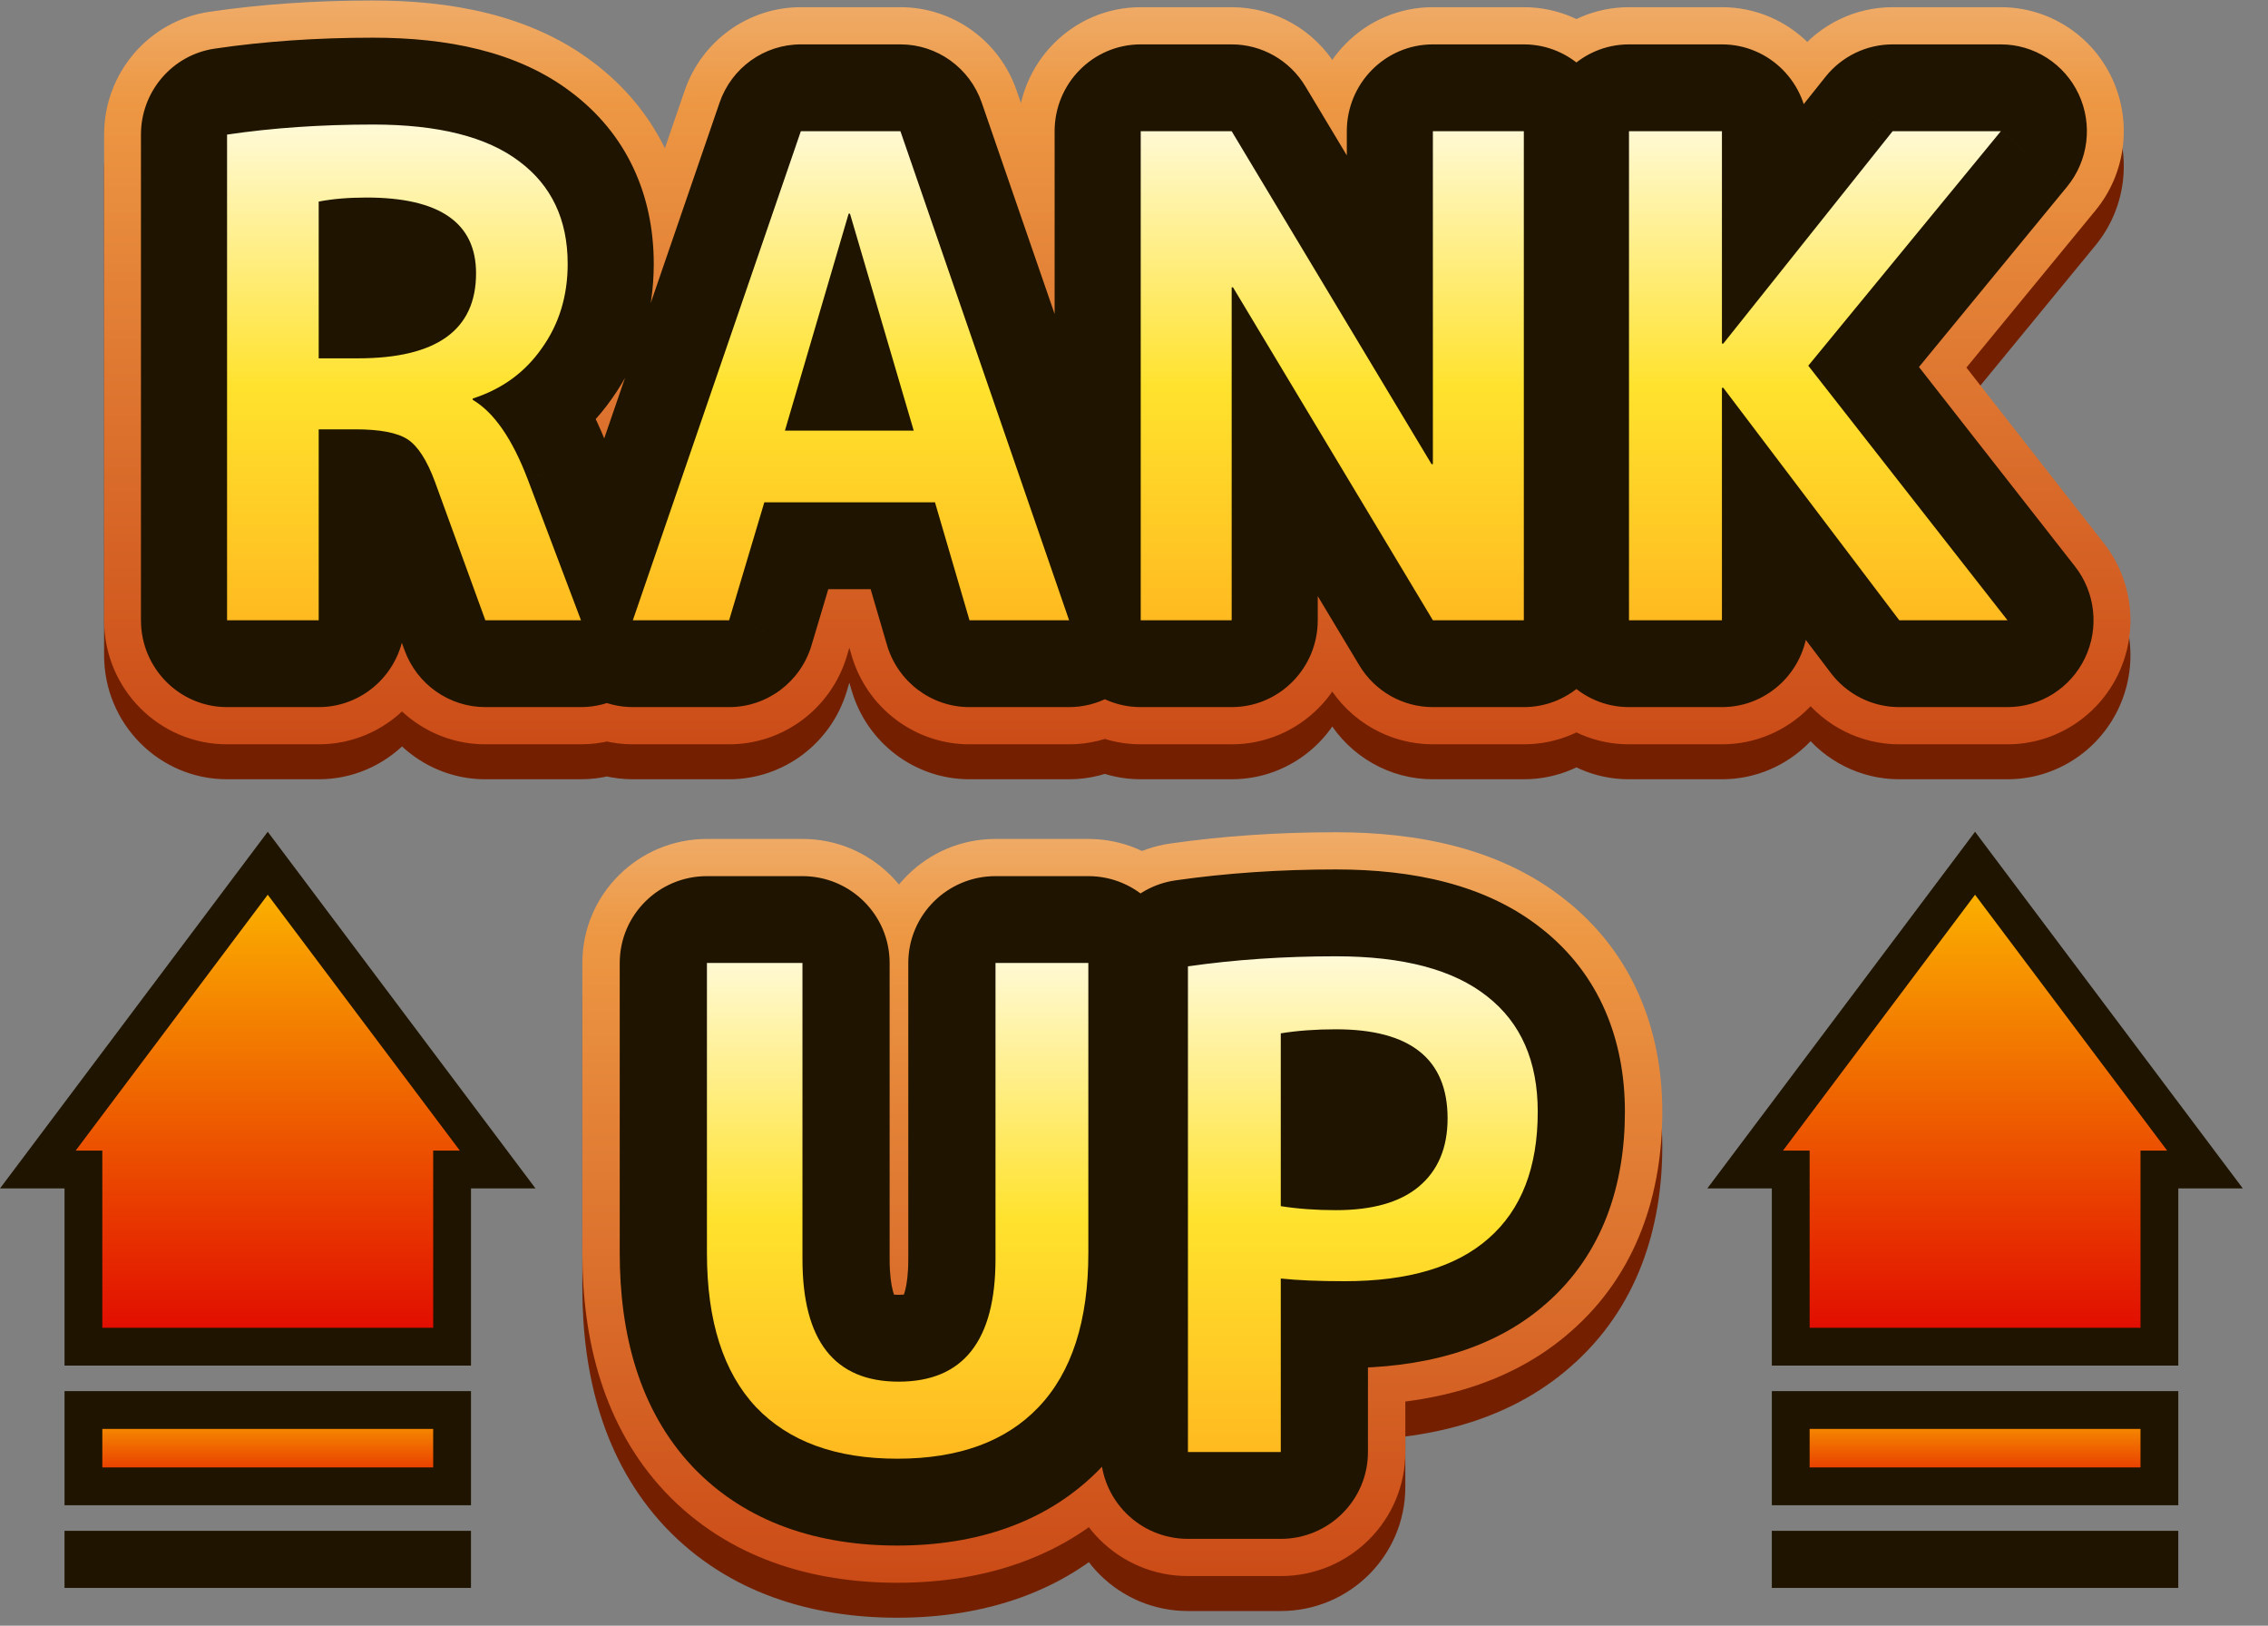 <svg width="60" height="43" viewBox="0 0 60 43" fill="none" xmlns="http://www.w3.org/2000/svg" preserveAspectRatio="none">
<rect x="0" y="0" width="60" height="43" fill="#808080" stroke="none"/>
<g clip-path="url(#clip0_5858_105358)">
<path d="M8.431 12.281V9C6.634 9 5.178 10.469 5.178 12.281H8.431ZM8.431 17.331V20.612C10.228 20.612 11.684 19.143 11.684 17.331H8.431ZM6.007 17.331H2.754C2.754 19.143 4.21 20.612 6.007 20.612V17.331ZM6.007 4.485L5.534 1.238C3.937 1.475 2.754 2.857 2.754 4.485H6.007ZM13.736 5.193L11.779 7.814C11.786 7.82 11.794 7.826 11.802 7.831L13.736 5.193ZM14.333 10.137L11.696 8.216C11.688 8.227 11.681 8.237 11.673 8.248L14.333 10.137ZM12.506 11.466L11.52 8.339C10.17 8.772 9.253 10.037 9.253 11.466H12.506ZM12.506 11.501H9.253C9.253 12.668 9.868 13.747 10.867 14.335L12.506 11.501ZM13.964 13.61L17.004 12.442C17.003 12.438 17.002 12.435 17.001 12.432L13.964 13.61ZM15.37 17.331V20.612C16.44 20.612 17.441 20.081 18.048 19.193C18.655 18.304 18.791 17.171 18.41 16.163L15.37 17.331ZM12.84 17.331L9.787 18.462C10.257 19.753 11.476 20.612 12.84 20.612V17.331ZM11.505 13.663L14.559 12.532C14.556 12.525 14.554 12.518 14.551 12.511L11.505 13.663ZM10.785 12.546L9.008 15.295L10.785 12.546ZM8.431 10.403H5.178C5.178 12.215 6.634 13.684 8.431 13.684V10.403ZM8.431 6.256L7.813 3.035C6.283 3.334 5.178 4.685 5.178 6.256H8.431ZM5.178 12.281V17.331H11.684V12.281H5.178ZM8.431 14.049H6.007V20.612H8.431V14.049ZM9.26 17.331V4.485H2.754L2.754 17.331H9.26ZM6.48 7.731C7.498 7.58 8.626 7.5 9.871 7.5V0.938C8.353 0.938 6.905 1.035 5.534 1.238L6.48 7.731ZM9.871 7.5C11.284 7.5 11.739 7.784 11.779 7.814L15.694 2.573C14.024 1.303 11.902 0.938 9.871 0.938V7.5ZM11.802 7.831C11.823 7.847 11.82 7.848 11.805 7.831C11.798 7.822 11.79 7.812 11.782 7.799C11.774 7.786 11.767 7.774 11.762 7.762C11.75 7.738 11.75 7.729 11.753 7.745C11.757 7.763 11.765 7.813 11.765 7.904H18.271C18.271 5.803 17.438 3.874 15.671 2.555L11.802 7.831ZM11.765 7.904C11.765 8.124 11.72 8.183 11.696 8.216L16.971 12.058C17.86 10.815 18.271 9.386 18.271 7.904H11.765ZM11.673 8.248C11.661 8.265 11.653 8.274 11.65 8.278C11.646 8.281 11.644 8.284 11.64 8.286C11.636 8.289 11.605 8.312 11.52 8.339L13.493 14.592C14.907 14.139 16.119 13.279 16.994 12.025L11.673 8.248ZM9.253 11.466V11.501H15.759V11.466H9.253ZM10.867 14.335C10.636 14.199 10.572 14.078 10.624 14.153C10.676 14.228 10.787 14.419 10.928 14.788L17.001 12.432C16.505 11.132 15.675 9.567 14.146 8.667L10.867 14.335ZM10.925 14.778L12.33 18.499L18.41 16.163L17.004 12.442L10.925 14.778ZM15.37 14.049H12.84V20.612H15.37V14.049ZM15.894 16.2L14.559 12.532L8.451 14.794L9.787 18.462L15.894 16.2ZM14.551 12.511C14.279 11.779 13.733 10.568 12.562 9.798L9.008 15.295C8.651 15.06 8.482 14.812 8.441 14.748C8.394 14.677 8.409 14.68 8.459 14.815L14.551 12.511ZM12.562 9.798C11.446 9.064 10.148 9 9.397 9V15.562C9.594 15.562 9.659 15.576 9.629 15.571C9.61 15.567 9.544 15.554 9.445 15.518C9.347 15.482 9.19 15.415 9.008 15.295L12.562 9.798ZM9.397 9H8.431V15.562H9.397V9ZM8.431 13.684H9.467V7.121H8.431V13.684ZM9.467 13.684C10.798 13.684 12.38 13.462 13.702 12.511C15.226 11.414 15.847 9.766 15.847 8.152H9.341C9.341 8.146 9.343 7.982 9.452 7.748C9.568 7.496 9.746 7.296 9.923 7.169C10.08 7.056 10.165 7.05 10.083 7.07C9.999 7.09 9.806 7.121 9.467 7.121V13.684ZM15.847 8.152C15.847 6.566 15.203 4.976 13.708 3.943C12.434 3.064 10.932 2.869 9.696 2.869V9.431C10.004 9.431 10.174 9.459 10.24 9.474C10.306 9.49 10.205 9.478 10.032 9.358C9.837 9.223 9.629 9.005 9.488 8.712C9.354 8.435 9.341 8.218 9.341 8.152H15.847ZM9.696 2.869C9.066 2.869 8.429 2.915 7.813 3.035L9.049 9.478C9.159 9.457 9.365 9.431 9.696 9.431V2.869ZM5.178 6.256V10.403H11.684V6.256H5.178ZM16.742 17.331L13.669 16.256C13.324 17.259 13.482 18.369 14.092 19.233C14.702 20.098 15.69 20.612 16.742 20.612V17.331ZM21.186 4.396V1.115C19.8 1.115 18.567 2 18.113 3.321L21.186 4.396ZM23.822 4.396L26.894 3.318C26.439 1.999 25.206 1.115 23.822 1.115V4.396ZM28.283 17.331V20.612C29.336 20.612 30.324 20.098 30.935 19.232C31.545 18.366 31.702 17.256 31.356 16.252L28.283 17.331ZM25.648 17.331L22.529 18.26C22.937 19.655 24.207 20.612 25.648 20.612V17.331ZM24.735 14.212L27.855 13.282C27.446 11.888 26.177 10.931 24.735 10.931V14.212ZM20.22 14.212V10.931C18.785 10.931 17.519 11.88 17.105 13.266L20.22 14.212ZM19.289 17.331V20.612C20.725 20.612 21.99 19.663 22.404 18.277L19.289 17.331ZM20.765 12.316L17.646 11.384C17.354 12.377 17.544 13.45 18.158 14.279C18.772 15.109 19.739 15.598 20.765 15.598V12.316ZM24.173 12.316V15.598C25.199 15.598 26.165 15.109 26.779 14.279C27.393 13.45 27.583 12.377 27.292 11.384L24.173 12.316ZM22.486 6.575L25.605 5.643C25.196 4.25 23.927 3.294 22.486 3.294V6.575ZM22.451 6.575V3.294C21.011 3.294 19.742 4.25 19.332 5.643L22.451 6.575ZM19.816 18.405L24.26 5.47L18.113 3.321L13.669 16.256L19.816 18.405ZM21.186 7.677H23.822V1.115H21.186V7.677ZM20.749 5.474L25.211 18.409L31.356 16.252L26.894 3.318L20.749 5.474ZM28.283 14.049H25.648V20.612H28.283V14.049ZM28.768 16.401L27.855 13.282L21.615 15.142L22.529 18.26L28.768 16.401ZM24.735 10.931H20.22V17.493H24.735V10.931ZM17.105 13.266L16.174 16.384L22.404 18.277L23.335 15.158L17.105 13.266ZM19.289 14.049H16.742V20.612H19.289V14.049ZM20.765 15.598H24.173V9.035H20.765V15.598ZM27.292 11.384L25.605 5.643L19.367 7.508L21.054 13.248L27.292 11.384ZM22.486 3.294H22.451V9.857H22.486V3.294ZM19.332 5.643L17.646 11.384L23.884 13.248L25.57 7.508L19.332 5.643ZM30.178 17.331H26.925C26.925 19.143 28.381 20.612 30.178 20.612V17.331ZM30.178 4.396V1.115C28.381 1.115 26.925 2.584 26.925 4.396H30.178ZM32.584 4.396L35.367 2.696C34.777 1.714 33.722 1.115 32.584 1.115V4.396ZM37.872 13.202L35.089 14.902C35.679 15.884 36.734 16.483 37.872 16.483V13.202ZM37.907 13.202V16.483C39.704 16.483 41.16 15.014 41.16 13.202H37.907ZM37.907 4.396V1.115C36.11 1.115 34.654 2.584 34.654 4.396H37.907ZM40.313 4.396H43.566C43.566 2.584 42.11 1.115 40.313 1.115V4.396ZM40.313 17.331V20.612C42.11 20.612 43.566 19.143 43.566 17.331H40.313ZM37.907 17.331L35.124 19.03C35.714 20.012 36.769 20.612 37.907 20.612V17.331ZM32.619 8.524L35.402 6.825C34.812 5.843 33.757 5.243 32.619 5.243V8.524ZM32.584 8.524V5.243C30.788 5.243 29.331 6.712 29.331 8.524H32.584ZM32.584 17.331V20.612C34.381 20.612 35.837 19.143 35.837 17.331H32.584ZM33.431 17.331V4.396H26.925V17.331H33.431ZM30.178 7.677H32.584V1.115H30.178V7.677ZM29.802 6.096L35.089 14.902L40.654 11.502L35.367 2.696L29.802 6.096ZM37.872 16.483H37.907V9.921H37.872V16.483ZM41.16 13.202V4.396H34.654V13.202H41.16ZM37.907 7.677H40.313V1.115H37.907V7.677ZM37.06 4.396V17.331H43.566V4.396H37.06ZM40.313 14.049H37.907V20.612H40.313V14.049ZM40.689 15.631L35.402 6.825L29.837 10.224L35.124 19.03L40.689 15.631ZM32.619 5.243H32.584V11.806H32.619V5.243ZM29.331 8.524V17.331H35.837V8.524H29.331ZM32.584 14.049H30.178V20.612H32.584V14.049ZM45.554 4.396H48.807C48.807 2.584 47.351 1.115 45.554 1.115V4.396ZM45.554 10.013H42.301C42.301 11.825 43.758 13.294 45.554 13.294V10.013ZM45.59 10.013V13.294C46.575 13.294 47.507 12.844 48.124 12.069L45.59 10.013ZM50.069 4.396V1.115C49.084 1.115 48.152 1.565 47.534 2.339L50.069 4.396ZM52.932 4.396L55.437 6.489C56.241 5.51 56.412 4.151 55.876 3C55.34 1.849 54.193 1.115 52.932 1.115V4.396ZM47.838 10.598L45.333 8.504C44.354 9.696 44.334 11.416 45.285 12.631L47.838 10.598ZM53.108 17.331V20.612C54.355 20.612 55.491 19.893 56.035 18.762C56.579 17.63 56.434 16.284 55.661 15.297L53.108 17.331ZM50.245 17.331L47.659 19.322C48.275 20.135 49.231 20.612 50.245 20.612V17.331ZM45.59 11.182L48.175 9.191C47.559 8.378 46.603 7.901 45.59 7.901V11.182ZM45.554 11.182V7.901C43.758 7.901 42.301 9.37 42.301 11.182H45.554ZM45.554 17.331V20.612C47.351 20.612 48.807 19.143 48.807 17.331H45.554ZM43.095 17.331H39.842C39.842 19.143 41.298 20.612 43.095 20.612V17.331ZM43.095 4.396V1.115C41.298 1.115 39.842 2.584 39.842 4.396H43.095ZM42.301 4.396V10.013H48.807V4.396H42.301ZM45.554 13.294H45.59V6.732H45.554V13.294ZM48.124 12.069L52.604 6.453L47.534 2.339L43.055 7.956L48.124 12.069ZM50.069 7.677H52.932V1.115H50.069V7.677ZM50.427 2.302L45.333 8.504L50.343 12.691L55.437 6.489L50.427 2.302ZM45.285 12.631L50.555 19.364L55.661 15.297L50.391 8.564L45.285 12.631ZM53.108 14.049H50.245V20.612H53.108V14.049ZM52.83 15.339L48.175 9.191L43.004 13.174L47.659 19.322L52.83 15.339ZM45.59 7.901H45.554V14.463H45.59V7.901ZM42.301 11.182V17.331H48.807V11.182H42.301ZM45.554 14.049H43.095V20.612H45.554V14.049ZM46.348 17.331V4.396H39.842V17.331H46.348ZM43.095 7.677H45.554V1.115H43.095V7.677Z" fill="#742000"/>
<path d="M8.431 11.356V8.075C6.634 8.075 5.178 9.544 5.178 11.356H8.431ZM8.431 16.406V19.687C10.228 19.687 11.684 18.218 11.684 16.406H8.431ZM6.007 16.406H2.754C2.754 18.218 4.21 19.687 6.007 19.687V16.406ZM6.007 3.56L5.534 0.313C3.937 0.55 2.754 1.932 2.754 3.56H6.007ZM13.736 4.268L11.779 6.889C11.786 6.895 11.794 6.901 11.802 6.906L13.736 4.268ZM14.333 9.212L11.696 7.291C11.688 7.302 11.681 7.313 11.673 7.324L14.333 9.212ZM12.506 10.541L11.52 7.414C10.17 7.847 9.253 9.112 9.253 10.541H12.506ZM12.506 10.576H9.253C9.253 11.743 9.868 12.823 10.867 13.411L12.506 10.576ZM13.964 12.685L17.004 11.517C17.003 11.514 17.002 11.51 17.001 11.507L13.964 12.685ZM15.37 16.406V19.687C16.44 19.687 17.441 19.156 18.048 18.268C18.655 17.379 18.791 16.246 18.41 15.238L15.37 16.406ZM12.84 16.406L9.787 17.537C10.257 18.828 11.476 19.687 12.84 19.687V16.406ZM11.505 12.738L14.559 11.607C14.556 11.6 14.554 11.593 14.551 11.586L11.505 12.738ZM10.785 11.622L9.008 14.37L10.785 11.622ZM8.431 9.478H5.178C5.178 11.29 6.634 12.759 8.431 12.759V9.478ZM8.431 5.332L7.813 2.11C6.283 2.409 5.178 3.76 5.178 5.332H8.431ZM5.178 11.356V16.406H11.684V11.356H5.178ZM8.431 13.125H6.007V19.687H8.431V13.125ZM9.26 16.406V3.56H2.754L2.754 16.406H9.26ZM6.48 6.806C7.498 6.655 8.626 6.575 9.871 6.575V0.013C8.353 0.013 6.905 0.11 5.534 0.313L6.48 6.806ZM9.871 6.575C11.284 6.575 11.739 6.859 11.779 6.889L15.694 1.648C14.024 0.379 11.902 0.013 9.871 0.013V6.575ZM11.802 6.906C11.823 6.922 11.82 6.923 11.805 6.906C11.798 6.898 11.79 6.887 11.782 6.874C11.774 6.862 11.767 6.849 11.762 6.838C11.75 6.813 11.75 6.804 11.753 6.82C11.757 6.838 11.765 6.889 11.765 6.979H18.271C18.271 4.879 17.438 2.949 15.671 1.631L11.802 6.906ZM11.765 6.979C11.765 7.199 11.72 7.258 11.696 7.291L16.971 11.133C17.86 9.89 18.271 8.461 18.271 6.979H11.765ZM11.673 7.324C11.661 7.341 11.653 7.349 11.65 7.353C11.646 7.356 11.644 7.359 11.64 7.361C11.636 7.364 11.605 7.387 11.52 7.414L13.493 13.668C14.907 13.214 16.119 12.354 16.994 11.1L11.673 7.324ZM9.253 10.541V10.576H15.759V10.541H9.253ZM10.867 13.411C10.636 13.275 10.572 13.153 10.624 13.229C10.676 13.303 10.787 13.494 10.928 13.863L17.001 11.507C16.505 10.207 15.675 8.642 14.146 7.742L10.867 13.411ZM10.925 13.853L12.33 17.574L18.41 15.238L17.004 11.517L10.925 13.853ZM15.37 13.125H12.84V19.687H15.37V13.125ZM15.894 15.275L14.559 11.607L8.451 13.869L9.787 17.537L15.894 15.275ZM14.551 11.586C14.279 10.854 13.733 9.644 12.562 8.873L9.008 14.37C8.651 14.135 8.482 13.887 8.441 13.823C8.394 13.752 8.409 13.755 8.459 13.89L14.551 11.586ZM12.562 8.873C11.446 8.139 10.148 8.075 9.397 8.075V14.637C9.594 14.637 9.659 14.652 9.629 14.646C9.61 14.642 9.544 14.629 9.445 14.593C9.347 14.557 9.19 14.49 9.008 14.37L12.562 8.873ZM9.397 8.075H8.431V14.637H9.397V8.075ZM8.431 12.759H9.467V6.197H8.431V12.759ZM9.467 12.759C10.798 12.759 12.38 12.537 13.702 11.586C15.226 10.49 15.847 8.842 15.847 7.228H9.341C9.341 7.221 9.343 7.058 9.452 6.823C9.568 6.571 9.746 6.371 9.923 6.244C10.08 6.131 10.165 6.125 10.083 6.145C9.999 6.165 9.806 6.197 9.467 6.197V12.759ZM15.847 7.228C15.847 5.642 15.203 4.051 13.708 3.019C12.434 2.139 10.932 1.944 9.696 1.944V8.507C10.004 8.507 10.174 8.534 10.24 8.549C10.306 8.565 10.205 8.553 10.032 8.433C9.837 8.299 9.629 8.08 9.488 7.788C9.354 7.51 9.341 7.294 9.341 7.228H15.847ZM9.696 1.944C9.066 1.944 8.429 1.99 7.813 2.11L9.049 8.553C9.159 8.532 9.365 8.507 9.696 8.507V1.944ZM5.178 5.332V9.478H11.684V5.332H5.178ZM16.742 16.406L13.669 15.331C13.324 16.334 13.482 17.444 14.092 18.309C14.702 19.174 15.69 19.687 16.742 19.687V16.406ZM21.186 3.471V0.19C19.8 0.19 18.567 1.076 18.113 2.397L21.186 3.471ZM23.822 3.471L26.894 2.393C26.439 1.074 25.206 0.19 23.822 0.19V3.471ZM28.283 16.406V19.687C29.336 19.687 30.324 19.173 30.935 18.307C31.545 17.441 31.702 16.331 31.356 15.328L28.283 16.406ZM25.648 16.406L22.529 17.336C22.937 18.73 24.207 19.687 25.648 19.687V16.406ZM24.735 13.287L27.855 12.358C27.446 10.963 26.177 10.006 24.735 10.006V13.287ZM20.22 13.287V10.006C18.785 10.006 17.519 10.955 17.105 12.341L20.22 13.287ZM19.289 16.406V19.687C20.725 19.687 21.99 18.738 22.404 17.352L19.289 16.406ZM20.765 11.391L17.646 10.459C17.354 11.452 17.544 12.525 18.158 13.355C18.772 14.184 19.739 14.673 20.765 14.673V11.391ZM24.173 11.391V14.673C25.199 14.673 26.165 14.184 26.779 13.355C27.393 12.525 27.583 11.452 27.292 10.459L24.173 11.391ZM22.486 5.651L25.605 4.718C25.196 3.325 23.927 2.369 22.486 2.369V5.651ZM22.451 5.651V2.369C21.011 2.369 19.742 3.325 19.332 4.718L22.451 5.651ZM19.816 17.48L24.26 4.546L18.113 2.397L13.669 15.331L19.816 17.48ZM21.186 6.752H23.822V0.19H21.186V6.752ZM20.749 4.549L25.211 17.484L31.356 15.328L26.894 2.393L20.749 4.549ZM28.283 13.125H25.648V19.687H28.283V13.125ZM28.768 15.476L27.855 12.358L21.615 14.217L22.529 17.336L28.768 15.476ZM24.735 10.006H20.22V16.569H24.735V10.006ZM17.105 12.341L16.174 15.46L22.404 17.352L23.335 14.233L17.105 12.341ZM19.289 13.125H16.742V19.687H19.289V13.125ZM20.765 14.673H24.173V8.11H20.765V14.673ZM27.292 10.459L25.605 4.718L19.367 6.583L21.054 12.324L27.292 10.459ZM22.486 2.369H22.451V8.932H22.486V2.369ZM19.332 4.718L17.646 10.459L23.884 12.324L25.57 6.583L19.332 4.718ZM30.178 16.406H26.925C26.925 18.218 28.381 19.687 30.178 19.687V16.406ZM30.178 3.471V0.19C28.381 0.19 26.925 1.659 26.925 3.471H30.178ZM32.584 3.471L35.367 1.771C34.777 0.79 33.722 0.19 32.584 0.19V3.471ZM37.872 12.277L35.089 13.977C35.679 14.959 36.734 15.559 37.872 15.559V12.277ZM37.907 12.277V15.559C39.704 15.559 41.16 14.089 41.16 12.277H37.907ZM37.907 3.471V0.19C36.11 0.19 34.654 1.659 34.654 3.471H37.907ZM40.313 3.471H43.566C43.566 1.659 42.11 0.19 40.313 0.19V3.471ZM40.313 16.406V19.687C42.11 19.687 43.566 18.218 43.566 16.406H40.313ZM37.907 16.406L35.124 18.106C35.714 19.087 36.769 19.687 37.907 19.687V16.406ZM32.619 7.6L35.402 5.9C34.812 4.918 33.757 4.318 32.619 4.318V7.6ZM32.584 7.6V4.318C30.788 4.318 29.331 5.787 29.331 7.6H32.584ZM32.584 16.406V19.687C34.381 19.687 35.837 18.218 35.837 16.406H32.584ZM33.431 16.406V3.471H26.925V16.406H33.431ZM30.178 6.752H32.584V0.19H30.178V6.752ZM29.802 5.171L35.089 13.977L40.654 10.578L35.367 1.771L29.802 5.171ZM37.872 15.559H37.907V8.996H37.872V15.559ZM41.16 12.277V3.471H34.654V12.277H41.16ZM37.907 6.752H40.313V0.19H37.907V6.752ZM37.06 3.471V16.406H43.566V3.471H37.06ZM40.313 13.125H37.907V19.687H40.313V13.125ZM40.689 14.706L35.402 5.9L29.837 9.299L35.124 18.106L40.689 14.706ZM32.619 4.318H32.584V10.881H32.619V4.318ZM29.331 7.6V16.406H35.837V7.6H29.331ZM32.584 13.125H30.178V19.687H32.584V13.125ZM45.554 3.471H48.807C48.807 1.659 47.351 0.19 45.554 0.19V3.471ZM45.554 9.088H42.301C42.301 10.9 43.758 12.369 45.554 12.369V9.088ZM45.59 9.088V12.369C46.575 12.369 47.507 11.919 48.124 11.145L45.59 9.088ZM50.069 3.471V0.19C49.084 0.19 48.152 0.64 47.534 1.414L50.069 3.471ZM52.932 3.471L55.437 5.565C56.241 4.586 56.412 3.226 55.876 2.075C55.34 0.924 54.193 0.19 52.932 0.19V3.471ZM47.838 9.673L45.333 7.579C44.354 8.771 44.334 10.491 45.285 11.706L47.838 9.673ZM53.108 16.406V19.687C54.355 19.687 55.491 18.968 56.035 17.837C56.579 16.705 56.434 15.36 55.661 14.373L53.108 16.406ZM50.245 16.406L47.659 18.397C48.275 19.21 49.231 19.687 50.245 19.687V16.406ZM45.59 10.257L48.175 8.266C47.559 7.453 46.603 6.976 45.59 6.976V10.257ZM45.554 10.257V6.976C43.758 6.976 42.301 8.445 42.301 10.257H45.554ZM45.554 16.406V19.687C47.351 19.687 48.807 18.218 48.807 16.406H45.554ZM43.095 16.406H39.842C39.842 18.218 41.298 19.687 43.095 19.687V16.406ZM43.095 3.471V0.19C41.298 0.19 39.842 1.659 39.842 3.471H43.095ZM42.301 3.471V9.088H48.807V3.471H42.301ZM45.554 12.369H45.59V5.807H45.554V12.369ZM48.124 11.145L52.604 5.528L47.534 1.414L43.055 7.031L48.124 11.145ZM50.069 6.752H52.932V0.19H50.069V6.752ZM50.427 1.378L45.333 7.579L50.343 11.766L55.437 5.565L50.427 1.378ZM45.285 11.706L50.555 18.439L55.661 14.373L50.391 7.639L45.285 11.706ZM53.108 13.125H50.245V19.687H53.108V13.125ZM52.83 14.414L48.175 8.266L43.004 12.249L47.659 18.397L52.83 14.414ZM45.59 6.976H45.554V13.539H45.59V6.976ZM42.301 10.257V16.406H48.807V10.257H42.301ZM45.554 13.125H43.095V19.687H45.554V13.125ZM46.348 16.406V3.471H39.842V16.406H46.348ZM43.095 6.752H45.554V0.19H43.095V6.752Z" fill="url(#paint0_linear_5858_105358)"/>
<path d="M8.431 11.356V9.059C7.173 9.059 6.154 10.087 6.154 11.356H8.431ZM8.431 16.406V18.703C9.688 18.703 10.708 17.674 10.708 16.406H8.431ZM6.007 16.406H3.729C3.729 17.674 4.749 18.703 6.007 18.703V16.406ZM6.007 3.56L5.675 1.287C4.558 1.453 3.729 2.42 3.729 3.56H6.007ZM13.736 4.268L12.366 6.103C12.371 6.107 12.376 6.111 12.382 6.115L13.736 4.268ZM14.333 9.212L12.487 7.867C12.482 7.875 12.476 7.882 12.471 7.89L14.333 9.212ZM12.506 10.541L11.816 8.352C10.871 8.655 10.229 9.541 10.229 10.541H12.506ZM12.506 10.576H10.229C10.229 11.393 10.659 12.149 11.359 12.56L12.506 10.576ZM13.964 12.685L16.092 11.867C16.091 11.865 16.09 11.863 16.089 11.86L13.964 12.685ZM15.369 16.406V18.703C16.118 18.703 16.819 18.331 17.244 17.709C17.669 17.087 17.764 16.294 17.497 15.588L15.369 16.406ZM12.84 16.406L10.702 17.198C11.031 18.102 11.885 18.703 12.84 18.703V16.406ZM11.505 12.738L13.642 11.946C13.641 11.941 13.639 11.937 13.637 11.931L11.505 12.738ZM10.785 11.622L9.541 13.546L10.785 11.622ZM8.431 9.478H6.154C6.154 10.746 7.173 11.775 8.431 11.775V9.478ZM8.431 5.332L7.998 3.077C6.927 3.286 6.154 4.231 6.154 5.332H8.431ZM6.154 11.356V16.406H10.708V11.356H6.154ZM8.431 14.109H6.007V18.703H8.431V14.109ZM8.284 16.406V3.56H3.729V16.406H8.284ZM6.338 5.832C7.408 5.673 8.585 5.591 9.871 5.591V0.997C8.394 0.997 6.994 1.092 5.675 1.287L6.338 5.832ZM9.871 5.591C11.376 5.591 12.081 5.887 12.366 6.103L15.106 2.434C13.681 1.351 11.809 0.997 9.871 0.997V5.591ZM12.382 6.115C12.598 6.276 12.741 6.462 12.741 6.979H17.295C17.295 5.158 16.584 3.536 15.09 2.422L12.382 6.115ZM12.741 6.979C12.741 7.388 12.64 7.653 12.487 7.867L16.179 10.557C16.939 9.495 17.295 8.272 17.295 6.979H12.741ZM12.471 7.89C12.327 8.097 12.139 8.248 11.816 8.352L13.197 12.73C14.419 12.338 15.449 11.603 16.195 10.534L12.471 7.89ZM10.229 10.541V10.576H14.783V10.541H10.229ZM11.359 12.56C11.281 12.515 11.315 12.508 11.425 12.665C11.534 12.823 11.679 13.09 11.839 13.509L16.089 11.86C15.62 10.628 14.893 9.321 13.653 8.592L11.359 12.56ZM11.836 13.503L13.242 17.224L17.497 15.588L16.092 11.867L11.836 13.503ZM15.369 14.109H12.84V18.703H15.369V14.109ZM14.977 15.614L13.642 11.946L9.367 13.53L10.702 17.198L14.977 15.614ZM13.637 11.931C13.383 11.249 12.929 10.29 12.028 9.698L9.541 13.546C9.433 13.475 9.36 13.406 9.318 13.36C9.297 13.337 9.282 13.319 9.273 13.306C9.263 13.294 9.259 13.287 9.258 13.287C9.258 13.286 9.27 13.305 9.292 13.351C9.313 13.395 9.341 13.459 9.373 13.544L13.637 11.931ZM12.028 9.698C11.167 9.131 10.119 9.059 9.397 9.059V13.653C9.511 13.653 9.603 13.657 9.674 13.662C9.746 13.668 9.79 13.675 9.811 13.679C9.832 13.683 9.817 13.682 9.775 13.667C9.734 13.652 9.648 13.616 9.541 13.546L12.028 9.698ZM9.397 9.059H8.431V13.653H9.397V9.059ZM8.431 11.775H9.467V7.181H8.431V11.775ZM9.467 11.775C10.711 11.775 12.053 11.563 13.135 10.785C14.358 9.905 14.871 8.582 14.871 7.228H10.317C10.317 7.335 10.299 7.32 10.335 7.24C10.378 7.148 10.444 7.078 10.49 7.045C10.521 7.023 10.483 7.061 10.308 7.103C10.132 7.145 9.86 7.181 9.467 7.181V11.775ZM14.871 7.228C14.871 5.917 14.347 4.654 13.156 3.831C12.12 3.115 10.851 2.928 9.696 2.928V7.522C10.056 7.522 10.302 7.554 10.457 7.59C10.612 7.625 10.632 7.655 10.583 7.621C10.519 7.577 10.428 7.487 10.365 7.357C10.308 7.238 10.317 7.174 10.317 7.228H14.871ZM9.696 2.928C9.111 2.928 8.539 2.971 7.998 3.077L8.863 7.587C9.049 7.55 9.32 7.522 9.696 7.522V2.928ZM6.154 5.332V9.478H10.708V5.332H6.154ZM16.742 16.406L14.59 15.654C14.349 16.356 14.46 17.132 14.887 17.738C15.314 18.343 16.005 18.703 16.742 18.703V16.406ZM21.186 3.471V1.174C20.216 1.174 19.352 1.794 19.035 2.719L21.186 3.471ZM23.821 3.471L25.972 2.716C25.653 1.793 24.79 1.174 23.821 1.174V3.471ZM28.283 16.406V18.703C29.02 18.703 29.712 18.343 30.139 17.737C30.566 17.131 30.676 16.353 30.434 15.651L28.283 16.406ZM25.648 16.406L23.464 17.057C23.75 18.033 24.639 18.703 25.648 18.703V16.406ZM24.735 13.287L26.918 12.636C26.632 11.66 25.744 10.99 24.735 10.99V13.287ZM20.22 13.287V10.99C19.215 10.99 18.329 11.655 18.04 12.625L20.22 13.287ZM19.289 16.406V18.703C20.294 18.703 21.18 18.038 21.469 17.068L19.289 16.406ZM20.765 11.391L18.581 10.739C18.377 11.434 18.51 12.185 18.94 12.766C19.37 13.346 20.046 13.688 20.765 13.688V11.391ZM24.172 11.391V13.688C24.891 13.688 25.567 13.346 25.997 12.766C26.427 12.185 26.56 11.434 26.356 10.739L24.172 11.391ZM22.486 5.651L24.669 4.998C24.383 4.023 23.494 3.354 22.486 3.354V5.651ZM22.451 5.651V3.354C21.442 3.354 20.554 4.023 20.268 4.998L22.451 5.651ZM18.893 17.158L23.338 4.223L19.035 2.719L14.59 15.654L18.893 17.158ZM21.186 5.768H23.821V1.174H21.186V5.768ZM21.671 4.226L26.132 17.161L30.434 15.651L25.972 2.716L21.671 4.226ZM28.283 14.109H25.648V18.703H28.283V14.109ZM27.832 15.755L26.918 12.636L22.551 13.938L23.464 17.057L27.832 15.755ZM24.735 10.99H20.22V15.584H24.735V10.99ZM18.04 12.625L17.109 15.743L21.469 17.068L22.4 13.95L18.04 12.625ZM19.289 14.109H16.742V18.703H19.289V14.109ZM20.765 13.688H24.172V9.095H20.765V13.688ZM26.356 10.739L24.669 4.998L20.303 6.303L21.989 12.044L26.356 10.739ZM22.486 3.354H22.451V7.947H22.486V3.354ZM20.268 4.998L18.581 10.739L22.948 12.044L24.634 6.303L20.268 4.998ZM30.177 16.406H27.9C27.9 17.674 28.92 18.703 30.177 18.703V16.406ZM30.177 3.471V1.174C28.92 1.174 27.9 2.203 27.9 3.471H30.177ZM32.584 3.471L34.532 2.281C34.119 1.594 33.38 1.174 32.584 1.174V3.471ZM37.871 12.277L35.924 13.467C36.336 14.154 37.075 14.574 37.871 14.574V12.277ZM37.907 12.277V14.574C39.164 14.574 40.184 13.546 40.184 12.277H37.907ZM37.907 3.471V1.174C36.649 1.174 35.63 2.203 35.63 3.471H37.907ZM40.313 3.471H42.59C42.59 2.203 41.571 1.174 40.313 1.174V3.471ZM40.313 16.406V18.703C41.571 18.703 42.59 17.674 42.59 16.406H40.313ZM37.907 16.406L35.959 17.596C36.371 18.283 37.11 18.703 37.907 18.703V16.406ZM32.619 7.6L34.567 6.41C34.154 5.723 33.416 5.303 32.619 5.303V7.6ZM32.584 7.6V5.303C31.326 5.303 30.307 6.331 30.307 7.6H32.584ZM32.584 16.406V18.703C33.842 18.703 34.861 17.674 34.861 16.406H32.584ZM32.455 16.406V3.471H27.9V16.406H32.455ZM30.177 5.768H32.584V1.174H30.177V5.768ZM30.636 4.661L35.924 13.467L39.819 11.088L34.532 2.281L30.636 4.661ZM37.871 14.574H37.907V9.98H37.871V14.574ZM40.184 12.277V3.471H35.63V12.277H40.184ZM37.907 5.768H40.313V1.174H37.907V5.768ZM38.036 3.471V16.406H42.59V3.471H38.036ZM40.313 14.109H37.907V18.703H40.313V14.109ZM39.854 15.216L34.567 6.41L30.671 8.789L35.959 17.596L39.854 15.216ZM32.619 5.303H32.584V9.896H32.619V5.303ZM30.307 7.6V16.406H34.861V7.6H30.307ZM32.584 14.109H30.177V18.703H32.584V14.109ZM45.554 3.471H47.831C47.831 2.203 46.812 1.174 45.554 1.174V3.471ZM45.554 9.088H43.277C43.277 10.357 44.297 11.385 45.554 11.385V9.088ZM45.589 9.088V11.385C46.279 11.385 46.931 11.07 47.363 10.528L45.589 9.088ZM50.069 3.471V1.174C49.379 1.174 48.727 1.489 48.294 2.031L50.069 3.471ZM52.932 3.471L54.685 4.937C55.248 4.251 55.368 3.299 54.993 2.494C54.617 1.688 53.814 1.174 52.932 1.174V3.471ZM47.838 9.673L46.084 8.207C45.399 9.042 45.385 10.245 46.05 11.096L47.838 9.673ZM53.108 16.406V18.703C53.98 18.703 54.776 18.2 55.157 17.407C55.537 16.615 55.435 15.674 54.895 14.983L53.108 16.406ZM50.244 16.406L48.434 17.8C48.865 18.369 49.535 18.703 50.244 18.703V16.406ZM45.589 10.257L47.399 8.863C46.968 8.294 46.299 7.961 45.589 7.961V10.257ZM45.554 10.257V7.961C44.297 7.961 43.277 8.989 43.277 10.257H45.554ZM45.554 16.406V18.703C46.812 18.703 47.831 17.674 47.831 16.406H45.554ZM43.095 16.406H40.818C40.818 17.674 41.837 18.703 43.095 18.703V16.406ZM43.095 3.471V1.174C41.837 1.174 40.818 2.203 40.818 3.471H43.095ZM43.277 3.471V9.088H47.831V3.471H43.277ZM45.554 11.385H45.589V6.791H45.554V11.385ZM47.363 10.528L51.843 4.911L48.294 2.031L43.815 7.648L47.363 10.528ZM50.069 5.768H52.932V1.174H50.069V5.768ZM51.179 2.006L46.084 8.207L49.591 11.138L54.685 4.937L51.179 2.006ZM46.05 11.096L51.32 17.829L54.895 14.983L49.625 8.249L46.05 11.096ZM53.108 14.109H50.244V18.703H53.108V14.109ZM52.054 15.012L47.399 8.863L43.779 11.652L48.434 17.8L52.054 15.012ZM45.589 7.961H45.554V12.554H45.589V7.961ZM43.277 10.257V16.406H47.831V10.257H43.277ZM45.554 14.109H43.095V18.703H45.554V14.109ZM45.372 16.406V3.471H40.818V16.406H45.372ZM43.095 5.768H45.554V1.174H43.095V5.768Z" fill="#1E1400"/>
<path d="M8.431 11.356V16.406H6.007V3.56C7.201 3.383 8.49 3.294 9.871 3.294C11.593 3.294 12.881 3.619 13.736 4.268C14.591 4.906 15.018 5.81 15.018 6.979C15.018 7.83 14.79 8.574 14.333 9.212C13.888 9.85 13.279 10.293 12.506 10.541V10.576C13.069 10.907 13.555 11.61 13.964 12.685L15.37 16.406H12.84L11.505 12.738C11.294 12.171 11.054 11.799 10.785 11.622C10.515 11.445 10.053 11.356 9.397 11.356H8.431ZM8.431 9.478H9.467C11.552 9.478 12.594 8.728 12.594 7.228C12.594 5.893 11.628 5.225 9.696 5.225C9.216 5.225 8.794 5.261 8.431 5.332V9.478ZM16.742 16.406L21.186 3.471H23.821L28.283 16.406H25.648L24.735 13.287H20.22L19.289 16.406H16.742ZM20.765 11.391H24.173L22.486 5.651H22.451L20.765 11.391ZM30.178 16.406V3.471H32.584L37.872 12.277H37.907V3.471H40.313V16.406H37.907L32.619 7.6H32.584V16.406H30.178ZM45.554 3.471V9.088H45.59L50.069 3.471H52.932L47.838 9.673L53.108 16.406H50.245L45.59 10.257H45.554V16.406H43.095V3.471H45.554Z" fill="url(#paint1_linear_5858_105358)"/>
</g>
<rect x="2.084" y="40.868" width="9.998" height="0.755" fill="url(#paint2_linear_5858_105358)" stroke="#1E1400" stroke-width="0.755"/>
<rect x="2.207" y="37.295" width="9.753" height="2.019" fill="url(#paint3_linear_5858_105358)" stroke="#1E1400"/>
<path d="M1.001 30.934L7.083 22.833L13.166 30.934H12.46H11.96V31.434V35.62H2.207V31.434V30.934H1.707H1.001Z" fill="url(#paint4_linear_5858_105358)" stroke="#1E1400"/>
<g clip-path="url(#clip1_5858_105358)">
<path d="M21.229 26.396H24.524C24.524 24.584 23.049 23.115 21.229 23.115V26.396ZM26.336 26.396V23.115C24.516 23.115 23.041 24.584 23.041 26.396H26.336ZM28.792 26.396H32.087C32.087 24.584 30.612 23.115 28.792 23.115V26.396ZM27.475 38.144L25.084 35.885L25.083 35.886L27.475 38.144ZM20.001 38.144L17.595 40.386C17.599 40.391 17.604 40.396 17.609 40.401L20.001 38.144ZM18.702 26.396V23.115C16.882 23.115 15.406 24.584 15.406 26.396H18.702ZM17.933 26.396V34.228H24.524V26.396H17.933ZM17.933 34.228C17.933 35.646 18.196 37.314 19.268 38.68C20.461 40.2 22.171 40.751 23.773 40.751V34.189C23.696 34.189 23.781 34.176 23.953 34.249C24.145 34.331 24.329 34.471 24.462 34.639C24.581 34.791 24.594 34.884 24.577 34.819C24.558 34.749 24.524 34.565 24.524 34.228H17.933ZM23.773 40.751C25.374 40.751 27.086 40.206 28.285 38.689C29.366 37.322 29.631 35.65 29.631 34.228H23.041C23.041 34.564 23.006 34.745 22.988 34.814C22.972 34.877 22.985 34.782 23.105 34.63C23.238 34.462 23.422 34.325 23.609 34.246C23.777 34.175 23.857 34.189 23.773 34.189V40.751ZM29.631 34.228V26.396H23.041V34.228H29.631ZM26.336 29.677H28.792V23.115H26.336V29.677ZM25.496 26.396V34.068H32.087V26.396H25.496ZM25.496 34.068C25.496 35.372 25.178 35.786 25.084 35.885L29.866 40.402C31.527 38.658 32.087 36.355 32.087 34.068H25.496ZM25.083 35.886C25.008 35.965 24.736 36.227 23.738 36.227V42.789C25.99 42.789 28.21 42.141 29.866 40.401L25.083 35.886ZM23.738 36.227C22.739 36.227 22.468 35.965 22.392 35.886L17.609 40.401C19.266 42.141 21.485 42.789 23.738 42.789V36.227ZM22.407 35.901C22.315 35.803 21.997 35.383 21.997 34.068H15.406C15.406 36.345 15.955 38.641 17.595 40.386L22.407 35.901ZM21.997 34.068V26.396H15.406V34.068H21.997ZM18.702 29.677H21.229V23.115H18.702V29.677ZM31.427 26.485L30.956 23.237C29.335 23.47 28.131 24.853 28.131 26.485H31.427ZM39.346 27.282L37.287 29.844C37.294 29.85 37.301 29.855 37.308 29.861L39.346 27.282ZM39.381 33.678L37.209 31.211C37.203 31.216 37.198 31.221 37.192 31.226L39.381 33.678ZM33.883 34.742L34.237 31.479C33.307 31.379 32.377 31.677 31.681 32.3C30.985 32.922 30.587 33.81 30.587 34.742H33.883ZM33.883 39.331V42.612C35.703 42.612 37.178 41.143 37.178 39.331H33.883ZM31.427 39.331H28.131C28.131 41.143 29.607 42.612 31.427 42.612V39.331ZM33.883 32.828H30.587C30.587 34.443 31.767 35.817 33.369 36.069L33.883 32.828ZM37.531 32.314L39.64 34.835C39.642 34.833 39.644 34.831 39.646 34.83L37.531 32.314ZM33.883 28.256L33.355 25.017C31.76 25.275 30.587 26.647 30.587 28.256H33.883ZM31.897 29.732C32.96 29.579 34.107 29.5 35.342 29.5V22.938C33.824 22.938 32.361 23.035 30.956 23.237L31.897 29.732ZM35.342 29.5C36.769 29.5 37.23 29.799 37.287 29.844L41.404 24.72C39.682 23.348 37.474 22.938 35.342 22.938V29.5ZM37.308 29.861C37.328 29.876 37.331 29.881 37.326 29.876C37.322 29.87 37.322 29.868 37.326 29.878C37.334 29.897 37.385 30.023 37.385 30.329H43.976C43.976 28.196 43.218 26.14 41.383 24.703L37.308 29.861ZM37.385 30.329C37.385 30.755 37.322 30.988 37.282 31.092C37.248 31.178 37.224 31.198 37.209 31.211L41.554 36.146C43.327 34.598 43.976 32.461 43.976 30.329H37.385ZM37.192 31.226C37.172 31.244 36.825 31.531 35.573 31.531V38.094C37.691 38.094 39.883 37.625 41.571 36.131L37.192 31.226ZM35.573 31.531C34.946 31.531 34.512 31.509 34.237 31.479L33.528 38.004C34.131 38.069 34.824 38.094 35.573 38.094V31.531ZM30.587 34.742V39.331H37.178V34.742H30.587ZM33.883 36.049H31.427V42.612H33.883V36.049ZM34.722 39.331V26.485H28.131V39.331H34.722ZM33.369 36.069C34.012 36.17 34.672 36.215 35.342 36.215V29.653C34.968 29.653 34.655 29.627 34.397 29.587L33.369 36.069ZM35.342 36.215C36.715 36.215 38.323 35.928 39.64 34.835L35.421 29.793C35.498 29.729 35.569 29.686 35.623 29.659C35.676 29.632 35.707 29.623 35.708 29.623C35.708 29.623 35.701 29.625 35.686 29.628C35.671 29.631 35.648 29.635 35.617 29.639C35.555 29.646 35.465 29.653 35.342 29.653V36.215ZM39.646 34.83C41.039 33.669 41.591 32.067 41.591 30.507H35C35 30.541 34.995 30.441 35.068 30.269C35.147 30.082 35.274 29.916 35.415 29.798L39.646 34.83ZM41.591 30.507C41.591 28.999 41.083 27.347 39.618 26.178C38.293 25.121 36.679 24.869 35.342 24.869V31.431C35.625 31.431 35.758 31.461 35.784 31.468C35.803 31.473 35.674 31.442 35.497 31.3C35.304 31.146 35.155 30.942 35.069 30.736C34.991 30.55 35 30.45 35 30.507H41.591ZM35.342 24.869C34.665 24.869 33.999 24.913 33.355 25.017L34.41 31.495C34.644 31.458 34.951 31.431 35.342 31.431V24.869ZM30.587 28.256V32.828H37.178V28.256H30.587Z" fill="#742000"/>
<path d="M21.229 25.471H24.524C24.524 23.659 23.049 22.19 21.229 22.19V25.471ZM26.336 25.471V22.19C24.516 22.19 23.041 23.659 23.041 25.471H26.336ZM28.792 25.471H32.087C32.087 23.659 30.612 22.19 28.792 22.19V25.471ZM27.475 37.219L25.084 34.96L25.083 34.961L27.475 37.219ZM20.001 37.219L17.595 39.461C17.599 39.466 17.604 39.471 17.609 39.476L20.001 37.219ZM18.702 25.471V22.19C16.882 22.19 15.406 23.659 15.406 25.471H18.702ZM17.933 25.471V33.303H24.524V25.471H17.933ZM17.933 33.303C17.933 34.721 18.196 36.389 19.268 37.755C20.461 39.275 22.171 39.827 23.773 39.827V33.264C23.696 33.264 23.781 33.252 23.953 33.325C24.145 33.406 24.329 33.546 24.462 33.714C24.581 33.867 24.594 33.959 24.577 33.894C24.558 33.824 24.524 33.64 24.524 33.303H17.933ZM23.773 39.827C25.374 39.827 27.086 39.281 28.285 37.764C29.366 36.397 29.631 34.725 29.631 33.303H23.041C23.041 33.639 23.006 33.821 22.988 33.889C22.972 33.952 22.985 33.858 23.105 33.706C23.238 33.538 23.422 33.401 23.609 33.321C23.777 33.251 23.857 33.264 23.773 33.264V39.827ZM29.631 33.303V25.471H23.041V33.303H29.631ZM26.336 28.752H28.792V22.19H26.336V28.752ZM25.496 25.471V33.143H32.087V25.471H25.496ZM25.496 33.143C25.496 34.447 25.178 34.862 25.084 34.96L29.866 39.477C31.527 37.733 32.087 35.43 32.087 33.143H25.496ZM25.083 34.961C25.008 35.041 24.736 35.302 23.738 35.302V41.864C25.99 41.864 28.21 41.216 29.866 39.476L25.083 34.961ZM23.738 35.302C22.739 35.302 22.468 35.041 22.392 34.961L17.609 39.476C19.266 41.216 21.485 41.864 23.738 41.864V35.302ZM22.407 34.977C22.315 34.879 21.997 34.458 21.997 33.143H15.406C15.406 35.42 15.955 37.716 17.595 39.461L22.407 34.977ZM21.997 33.143V25.471H15.406V33.143H21.997ZM18.702 28.752H21.229V22.19H18.702V28.752ZM31.427 25.56L30.956 22.312C29.335 22.545 28.131 23.928 28.131 25.56H31.427ZM39.346 26.357L37.287 28.919C37.294 28.925 37.301 28.93 37.308 28.936L39.346 26.357ZM39.381 32.754L37.209 30.286C37.203 30.291 37.198 30.296 37.192 30.301L39.381 32.754ZM33.883 33.817L34.237 30.554C33.307 30.454 32.377 30.753 31.681 31.375C30.985 31.997 30.587 32.885 30.587 33.817H33.883ZM33.883 38.406V41.687C35.703 41.687 37.178 40.218 37.178 38.406H33.883ZM31.427 38.406H28.131C28.131 40.218 29.607 41.687 31.427 41.687V38.406ZM33.883 31.903H30.587C30.587 33.518 31.767 34.892 33.369 35.144L33.883 31.903ZM37.531 31.389L39.64 33.91C39.642 33.908 39.644 33.907 39.646 33.905L37.531 31.389ZM33.883 27.332L33.355 24.093C31.76 24.35 30.587 25.722 30.587 27.332H33.883ZM31.897 28.807C32.96 28.655 34.107 28.575 35.342 28.575V22.013C33.824 22.013 32.361 22.11 30.956 22.312L31.897 28.807ZM35.342 28.575C36.769 28.575 37.23 28.874 37.287 28.919L41.404 23.795C39.682 22.423 37.474 22.013 35.342 22.013V28.575ZM37.308 28.936C37.328 28.951 37.331 28.957 37.326 28.951C37.322 28.945 37.322 28.943 37.326 28.953C37.334 28.972 37.385 29.098 37.385 29.405H43.976C43.976 27.271 43.218 25.215 41.383 23.778L37.308 28.936ZM37.385 29.405C37.385 29.83 37.322 30.063 37.282 30.167C37.248 30.253 37.224 30.273 37.209 30.286L41.554 35.221C43.327 33.673 43.976 31.536 43.976 29.405H37.385ZM37.192 30.301C37.172 30.319 36.825 30.606 35.573 30.606V37.169C37.691 37.169 39.883 36.7 41.571 35.206L37.192 30.301ZM35.573 30.606C34.946 30.606 34.512 30.584 34.237 30.554L33.528 37.079C34.131 37.144 34.824 37.169 35.573 37.169V30.606ZM30.587 33.817V38.406H37.178V33.817H30.587ZM33.883 35.125H31.427V41.687H33.883V35.125ZM34.722 38.406V25.56H28.131V38.406H34.722ZM33.369 35.144C34.012 35.245 34.672 35.291 35.342 35.291V28.728C34.968 28.728 34.655 28.703 34.397 28.662L33.369 35.144ZM35.342 35.291C36.715 35.291 38.323 35.003 39.64 33.91L35.421 28.869C35.498 28.805 35.569 28.762 35.623 28.734C35.676 28.707 35.707 28.698 35.708 28.698C35.708 28.698 35.701 28.7 35.686 28.703C35.671 28.706 35.648 28.71 35.617 28.714C35.555 28.721 35.465 28.728 35.342 28.728V35.291ZM39.646 33.905C41.039 32.744 41.591 31.142 41.591 29.582H35C35 29.617 34.995 29.516 35.068 29.344C35.147 29.158 35.274 28.991 35.415 28.873L39.646 33.905ZM41.591 29.582C41.591 28.074 41.083 26.422 39.618 25.254C38.293 24.197 36.679 23.944 35.342 23.944V30.506C35.625 30.506 35.758 30.536 35.784 30.543C35.803 30.548 35.674 30.517 35.497 30.375C35.304 30.221 35.155 30.017 35.069 29.811C34.991 29.626 35 29.525 35 29.582H41.591ZM35.342 23.944C34.665 23.944 33.999 23.989 33.355 24.093L34.41 30.571C34.644 30.533 34.951 30.506 35.342 30.506V23.944ZM30.587 27.332V31.903H37.178V27.332H30.587Z" fill="url(#paint5_linear_5858_105358)"/>
<path d="M21.228 25.471H23.535C23.535 24.203 22.502 23.174 21.228 23.174V25.471ZM26.336 25.471V23.174C25.062 23.174 24.029 24.203 24.029 25.471H26.336ZM28.791 25.471H31.098C31.098 24.203 30.065 23.174 28.791 23.174V25.471ZM27.474 37.219L25.801 35.638L25.8 35.638L27.474 37.219ZM20 37.219L18.316 38.788C18.32 38.792 18.323 38.795 18.326 38.799L20 37.219ZM18.701 25.471V23.174C17.427 23.174 16.395 24.203 16.395 25.471H18.701ZM18.922 25.471V33.303H23.535V25.471H18.922ZM18.922 33.303C18.922 34.62 19.169 36.031 20.047 37.149C21.009 38.375 22.397 38.842 23.773 38.842V34.248C23.591 34.248 23.54 34.219 23.565 34.23C23.604 34.246 23.653 34.283 23.682 34.321C23.702 34.346 23.663 34.31 23.62 34.142C23.575 33.972 23.535 33.701 23.535 33.303H18.922ZM23.773 38.842C25.15 38.842 26.541 38.379 27.508 37.155C28.392 36.036 28.642 34.623 28.642 33.303H24.029C24.029 33.7 23.989 33.969 23.944 34.139C23.901 34.304 23.862 34.34 23.882 34.314C23.911 34.278 23.959 34.243 23.994 34.228C24.016 34.219 23.959 34.248 23.773 34.248V38.842ZM28.642 33.303V25.471H24.029V33.303H28.642ZM26.336 27.768H28.791V23.174H26.336V27.768ZM26.485 25.471V33.143H31.098V25.471H26.485ZM26.485 33.143C26.485 34.595 26.13 35.292 25.801 35.638L29.148 38.8C30.575 37.302 31.098 35.283 31.098 33.143H26.485ZM25.8 35.638C25.488 35.967 24.924 36.286 23.738 36.286V40.88C25.802 40.88 27.729 40.29 29.149 38.799L25.8 35.638ZM23.738 36.286C22.551 36.286 21.987 35.967 21.674 35.638L18.326 38.799C19.746 40.29 21.673 40.88 23.738 40.88V36.286ZM21.685 35.649C21.36 35.304 21.008 34.602 21.008 33.143H16.395C16.395 35.276 16.908 37.29 18.316 38.788L21.685 35.649ZM21.008 33.143V25.471H16.395V33.143H21.008ZM18.701 27.768H21.228V23.174H18.701V27.768ZM31.427 25.56L31.097 23.286C29.962 23.449 29.12 24.418 29.12 25.56H31.427ZM39.346 26.357L37.904 28.151C37.909 28.154 37.914 28.158 37.919 28.162L39.346 26.357ZM39.381 32.754L37.86 31.026C37.856 31.03 37.852 31.033 37.849 31.037L39.381 32.754ZM33.882 33.817L34.13 31.533C33.479 31.463 32.829 31.672 32.341 32.108C31.854 32.543 31.575 33.164 31.575 33.817H33.882ZM33.882 38.406V40.703C35.156 40.703 36.189 39.674 36.189 38.406H33.882ZM31.427 38.406H29.12C29.12 39.674 30.152 40.703 31.427 40.703V38.406ZM33.882 31.903H31.575C31.575 33.033 32.401 33.995 33.523 34.172L33.882 31.903ZM37.53 31.389L39.007 33.154C39.008 33.153 39.01 33.151 39.011 33.15L37.53 31.389ZM33.882 27.332L33.513 25.064C32.396 25.245 31.575 26.205 31.575 27.332H33.882ZM31.756 27.833C32.87 27.673 34.064 27.591 35.342 27.591V22.997C33.866 22.997 32.451 23.092 31.097 23.286L31.756 27.833ZM35.342 27.591C36.875 27.591 37.597 27.906 37.904 28.151L40.786 24.564C39.314 23.39 37.367 22.997 35.342 22.997V27.591ZM37.919 28.162C38.148 28.341 38.373 28.629 38.373 29.405H42.987C42.987 27.511 42.323 25.767 40.772 24.552L37.919 28.162ZM38.373 29.405C38.373 30.423 38.091 30.825 37.86 31.026L40.902 34.481C42.403 33.17 42.987 31.34 42.987 29.405H38.373ZM37.849 31.037C37.578 31.276 36.954 31.591 35.573 31.591V36.184C37.56 36.184 39.476 35.743 40.914 34.47L37.849 31.037ZM35.573 31.591C34.927 31.591 34.455 31.568 34.13 31.533L33.634 36.1C34.188 36.16 34.842 36.184 35.573 36.184V31.591ZM31.575 33.817V38.406H36.189V33.817H31.575ZM33.882 36.109H31.427V40.703H33.882V36.109ZM33.733 38.406V25.56H29.12V38.406H33.733ZM33.523 34.172C34.108 34.264 34.716 34.306 35.342 34.306V29.712C34.923 29.712 34.558 29.684 34.242 29.634L33.523 34.172ZM35.342 34.306C36.591 34.306 37.935 34.043 39.007 33.154L36.053 29.625C36.129 29.562 36.014 29.712 35.342 29.712V34.306ZM39.011 33.15C40.139 32.21 40.602 30.908 40.602 29.582H35.989C35.989 29.723 35.966 29.756 35.979 29.726C35.985 29.712 35.996 29.691 36.012 29.669C36.028 29.647 36.043 29.634 36.05 29.628L39.011 33.15ZM40.602 29.582C40.602 28.291 40.172 26.958 38.999 26.022C37.924 25.164 36.573 24.928 35.342 24.928V29.522C35.687 29.522 35.91 29.558 36.039 29.592C36.163 29.625 36.165 29.647 36.115 29.607C36.054 29.558 36.004 29.489 35.981 29.433C35.964 29.392 35.989 29.424 35.989 29.582H40.602ZM35.342 24.928C34.708 24.928 34.095 24.97 33.513 25.064L34.252 29.599C34.547 29.551 34.908 29.522 35.342 29.522V24.928ZM31.575 27.332V31.903H36.189V27.332H31.575Z" fill="#1E1400"/>
<path d="M21.229 25.471V33.303C21.229 35.465 22.077 36.545 23.774 36.545C25.482 36.545 26.336 35.465 26.336 33.303V25.471H28.792V33.143C28.792 34.939 28.353 36.297 27.475 37.219C26.609 38.128 25.364 38.583 23.738 38.583C22.113 38.583 20.867 38.128 20.001 37.219C19.135 36.297 18.702 34.939 18.702 33.143V25.471H21.229ZM31.427 25.56C32.661 25.383 33.966 25.294 35.342 25.294C37.122 25.294 38.456 25.648 39.346 26.357C40.236 27.054 40.681 28.07 40.681 29.405C40.681 30.881 40.248 31.997 39.382 32.754C38.528 33.51 37.258 33.888 35.574 33.888C34.886 33.888 34.322 33.864 33.883 33.817V38.406H31.427V25.56ZM33.883 31.903C34.334 31.974 34.82 32.009 35.342 32.009C36.303 32.009 37.033 31.803 37.531 31.389C38.041 30.964 38.296 30.361 38.296 29.582C38.296 28.011 37.312 27.225 35.342 27.225C34.808 27.225 34.322 27.261 33.883 27.332V31.903Z" fill="url(#paint6_linear_5858_105358)"/>
</g>
<rect x="47.251" y="40.868" width="9.998" height="0.755" fill="url(#paint7_linear_5858_105358)" stroke="#1E1400" stroke-width="0.755"/>
<rect x="47.374" y="37.295" width="9.753" height="2.019" fill="url(#paint8_linear_5858_105358)" stroke="#1E1400"/>
<path d="M46.168 30.934L52.25 22.833L58.333 30.934H57.627H57.127V31.434V35.62H47.374V31.434V30.934H46.874H46.168Z" fill="url(#paint9_linear_5858_105358)" stroke="#1E1400"/>
<defs>
<linearGradient id="paint0_linear_5858_105358" x1="29.179" y1="-3.282" x2="29.179" y2="22.968" gradientUnits="userSpaceOnUse">
<stop stop-color="#F2C598"/>
<stop offset="0.224" stop-color="#ED9844"/>
<stop offset="1" stop-color="#C53D0F"/>
</linearGradient>
<linearGradient id="paint1_linear_5858_105358" x1="29.179" y1="-0.274" x2="29.179" y2="22.968" gradientUnits="userSpaceOnUse">
<stop offset="0.083" stop-color="white"/>
<stop offset="0.454" stop-color="#FFE22D"/>
<stop offset="0.995" stop-color="#FF9012"/>
</linearGradient>
<linearGradient id="paint2_linear_5858_105358" x1="7.084" y1="40.49" x2="7.084" y2="42" gradientUnits="userSpaceOnUse">
<stop stop-color="#FFC700"/>
<stop offset="1" stop-color="#DF0000"/>
</linearGradient>
<linearGradient id="paint3_linear_5858_105358" x1="7.084" y1="36.795" x2="7.084" y2="39.814" gradientUnits="userSpaceOnUse">
<stop stop-color="#FFC700"/>
<stop offset="1" stop-color="#DF0000"/>
</linearGradient>
<linearGradient id="paint4_linear_5858_105358" x1="7.083" y1="22" x2="7.083" y2="36.12" gradientUnits="userSpaceOnUse">
<stop stop-color="#FFC700"/>
<stop offset="1" stop-color="#DF0000"/>
</linearGradient>
<linearGradient id="paint5_linear_5858_105358" x1="29.337" y1="18.718" x2="29.337" y2="44.968" gradientUnits="userSpaceOnUse">
<stop stop-color="#F2C598"/>
<stop offset="0.224" stop-color="#ED9844"/>
<stop offset="1" stop-color="#C53D0F"/>
</linearGradient>
<linearGradient id="paint6_linear_5858_105358" x1="29.338" y1="21.726" x2="29.338" y2="44.968" gradientUnits="userSpaceOnUse">
<stop offset="0.083" stop-color="white"/>
<stop offset="0.454" stop-color="#FFE22D"/>
<stop offset="0.995" stop-color="#FF9012"/>
</linearGradient>
<linearGradient id="paint7_linear_5858_105358" x1="52.251" y1="40.49" x2="52.251" y2="42" gradientUnits="userSpaceOnUse">
<stop stop-color="#FFC700"/>
<stop offset="1" stop-color="#DF0000"/>
</linearGradient>
<linearGradient id="paint8_linear_5858_105358" x1="52.251" y1="36.795" x2="52.251" y2="39.814" gradientUnits="userSpaceOnUse">
<stop stop-color="#FFC700"/>
<stop offset="1" stop-color="#DF0000"/>
</linearGradient>
<linearGradient id="paint9_linear_5858_105358" x1="52.25" y1="22" x2="52.25" y2="36.12" gradientUnits="userSpaceOnUse">
<stop stop-color="#FFC700"/>
<stop offset="1" stop-color="#DF0000"/>
</linearGradient>
<clipPath id="clip0_5858_105358">
<rect width="54" height="21" fill="white" transform="translate(2.667)"/>
</clipPath>
<clipPath id="clip1_5858_105358">
<rect width="29" height="21" fill="white" transform="translate(15.167 22)"/>
</clipPath>
</defs>
</svg>
